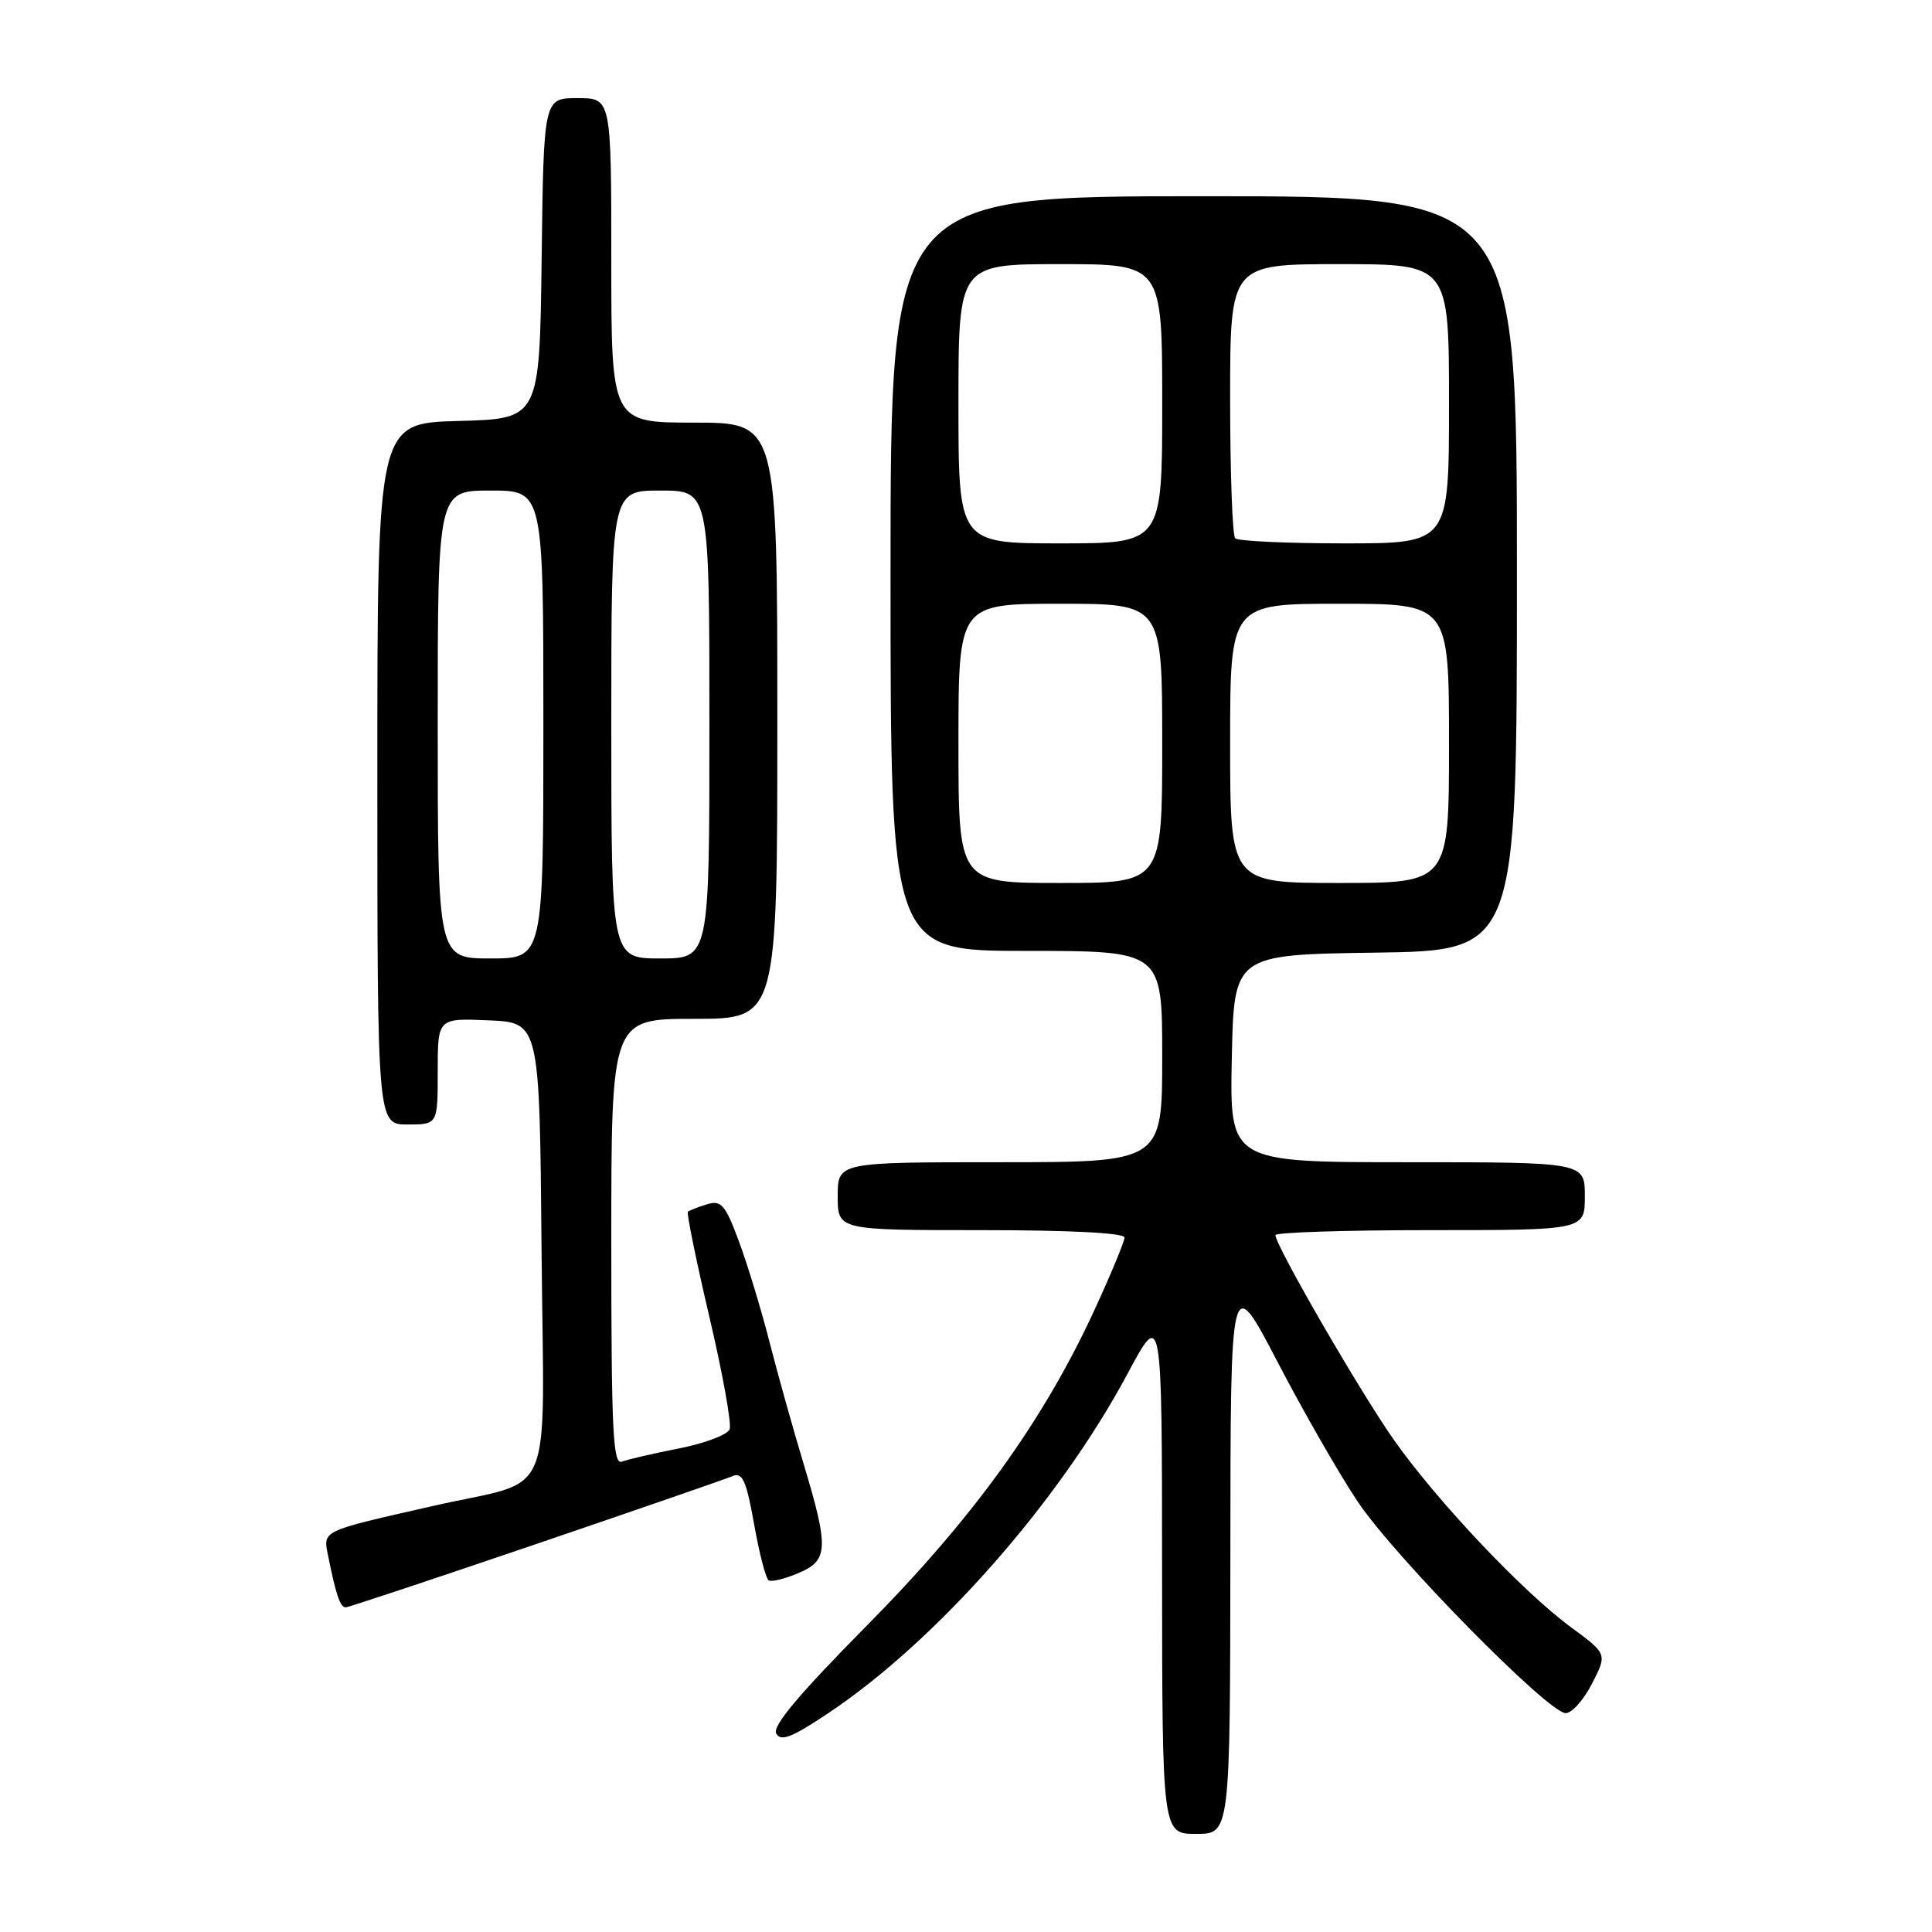 <?xml version="1.0" encoding="UTF-8" standalone="no"?>
<!DOCTYPE svg PUBLIC "-//W3C//DTD SVG 1.1//EN" "http://www.w3.org/Graphics/SVG/1.1/DTD/svg11.dtd" >
<svg xmlns="http://www.w3.org/2000/svg" xmlns:xlink="http://www.w3.org/1999/xlink" version="1.1" viewBox="0 0 256 256">
 <g >
 <path fill="currentColor"
d=" M 163.03 205.75 C 163.05 168.50 163.05 168.50 169.30 180.50 C 172.74 187.10 177.52 195.43 179.92 199.00 C 184.84 206.34 205.17 227.00 207.46 227.00 C 208.29 227.00 209.86 225.23 210.96 223.07 C 212.97 219.15 212.97 219.15 208.14 215.60 C 201.84 210.97 190.58 199.09 184.81 190.95 C 180.43 184.79 169.00 165.05 169.00 163.66 C 169.00 163.30 178.22 163.00 189.50 163.00 C 210.00 163.00 210.00 163.00 210.00 158.50 C 210.00 154.00 210.00 154.00 186.47 154.00 C 162.94 154.00 162.94 154.00 163.22 140.25 C 163.50 126.50 163.50 126.50 182.25 126.23 C 201.00 125.96 201.00 125.96 201.00 75.98 C 201.00 26.00 201.00 26.00 159.50 26.00 C 118.00 26.00 118.00 26.00 118.00 76.00 C 118.00 126.00 118.00 126.00 136.00 126.00 C 154.00 126.00 154.00 126.00 154.00 140.00 C 154.00 154.00 154.00 154.00 132.50 154.00 C 111.00 154.00 111.00 154.00 111.00 158.50 C 111.00 163.00 111.00 163.00 130.00 163.00 C 141.77 163.00 149.00 163.37 149.00 163.98 C 149.00 164.52 147.19 168.88 144.98 173.67 C 138.21 188.33 128.92 201.19 114.85 215.41 C 105.88 224.48 102.31 228.73 102.85 229.70 C 103.47 230.80 104.95 230.22 109.77 226.99 C 124.09 217.43 140.31 199.03 149.42 182.00 C 153.97 173.50 153.97 173.50 153.98 208.25 C 154.00 243.00 154.00 243.00 158.50 243.00 C 163.00 243.00 163.00 243.00 163.03 205.75 Z  M 71.00 204.61 C 84.47 200.02 96.21 195.96 97.08 195.59 C 98.38 195.04 98.89 196.17 99.92 201.95 C 100.61 205.83 101.48 209.18 101.85 209.41 C 102.22 209.64 103.98 209.21 105.76 208.46 C 109.78 206.77 109.86 205.20 106.47 193.93 C 105.07 189.29 103.03 181.99 101.93 177.69 C 100.83 173.39 99.00 167.41 97.88 164.40 C 96.08 159.59 95.56 159.00 93.66 159.58 C 92.47 159.95 91.34 160.39 91.15 160.56 C 90.96 160.73 92.24 166.99 93.99 174.47 C 95.75 181.95 96.96 188.66 96.68 189.39 C 96.40 190.11 93.39 191.25 89.99 191.92 C 86.58 192.59 83.17 193.38 82.40 193.68 C 81.22 194.13 81.00 189.56 81.00 164.61 C 81.00 135.00 81.00 135.00 92.00 135.00 C 103.00 135.00 103.00 135.00 103.00 95.50 C 103.00 56.00 103.00 56.00 92.00 56.00 C 81.00 56.00 81.00 56.00 81.00 34.50 C 81.00 13.00 81.00 13.00 76.52 13.00 C 72.04 13.00 72.04 13.00 71.77 34.25 C 71.50 55.50 71.50 55.50 60.75 55.78 C 50.00 56.07 50.00 56.07 50.00 102.53 C 50.00 149.00 50.00 149.00 54.00 149.00 C 58.00 149.00 58.00 149.00 58.00 141.95 C 58.00 134.91 58.00 134.91 64.75 135.20 C 71.50 135.50 71.50 135.50 71.76 165.71 C 72.06 199.91 73.79 195.82 57.50 199.52 C 42.27 202.98 42.79 202.73 43.51 206.31 C 44.53 211.39 45.09 213.00 45.82 212.98 C 46.19 212.97 57.52 209.20 71.00 204.61 Z  M 127.00 98.50 C 127.00 80.00 127.00 80.00 140.50 80.00 C 154.00 80.00 154.00 80.00 154.00 98.50 C 154.00 117.00 154.00 117.00 140.50 117.00 C 127.00 117.00 127.00 117.00 127.00 98.50 Z  M 163.00 98.50 C 163.00 80.00 163.00 80.00 177.50 80.00 C 192.00 80.00 192.00 80.00 192.00 98.50 C 192.00 117.00 192.00 117.00 177.50 117.00 C 163.00 117.00 163.00 117.00 163.00 98.50 Z  M 127.00 53.50 C 127.00 35.00 127.00 35.00 140.50 35.00 C 154.00 35.00 154.00 35.00 154.00 53.50 C 154.00 72.00 154.00 72.00 140.50 72.00 C 127.00 72.00 127.00 72.00 127.00 53.50 Z  M 163.67 71.33 C 163.30 70.97 163.00 62.64 163.00 52.83 C 163.00 35.00 163.00 35.00 177.50 35.00 C 192.00 35.00 192.00 35.00 192.00 53.50 C 192.00 72.00 192.00 72.00 178.17 72.00 C 170.56 72.00 164.03 71.70 163.67 71.33 Z  M 58.00 96.00 C 58.00 65.00 58.00 65.00 65.00 65.00 C 72.00 65.00 72.00 65.00 72.00 96.00 C 72.00 127.00 72.00 127.00 65.00 127.00 C 58.00 127.00 58.00 127.00 58.00 96.00 Z  M 81.00 96.00 C 81.00 65.00 81.00 65.00 87.50 65.00 C 94.00 65.00 94.00 65.00 94.00 96.00 C 94.00 127.00 94.00 127.00 87.50 127.00 C 81.00 127.00 81.00 127.00 81.00 96.00 Z "/>
</g>
</svg>